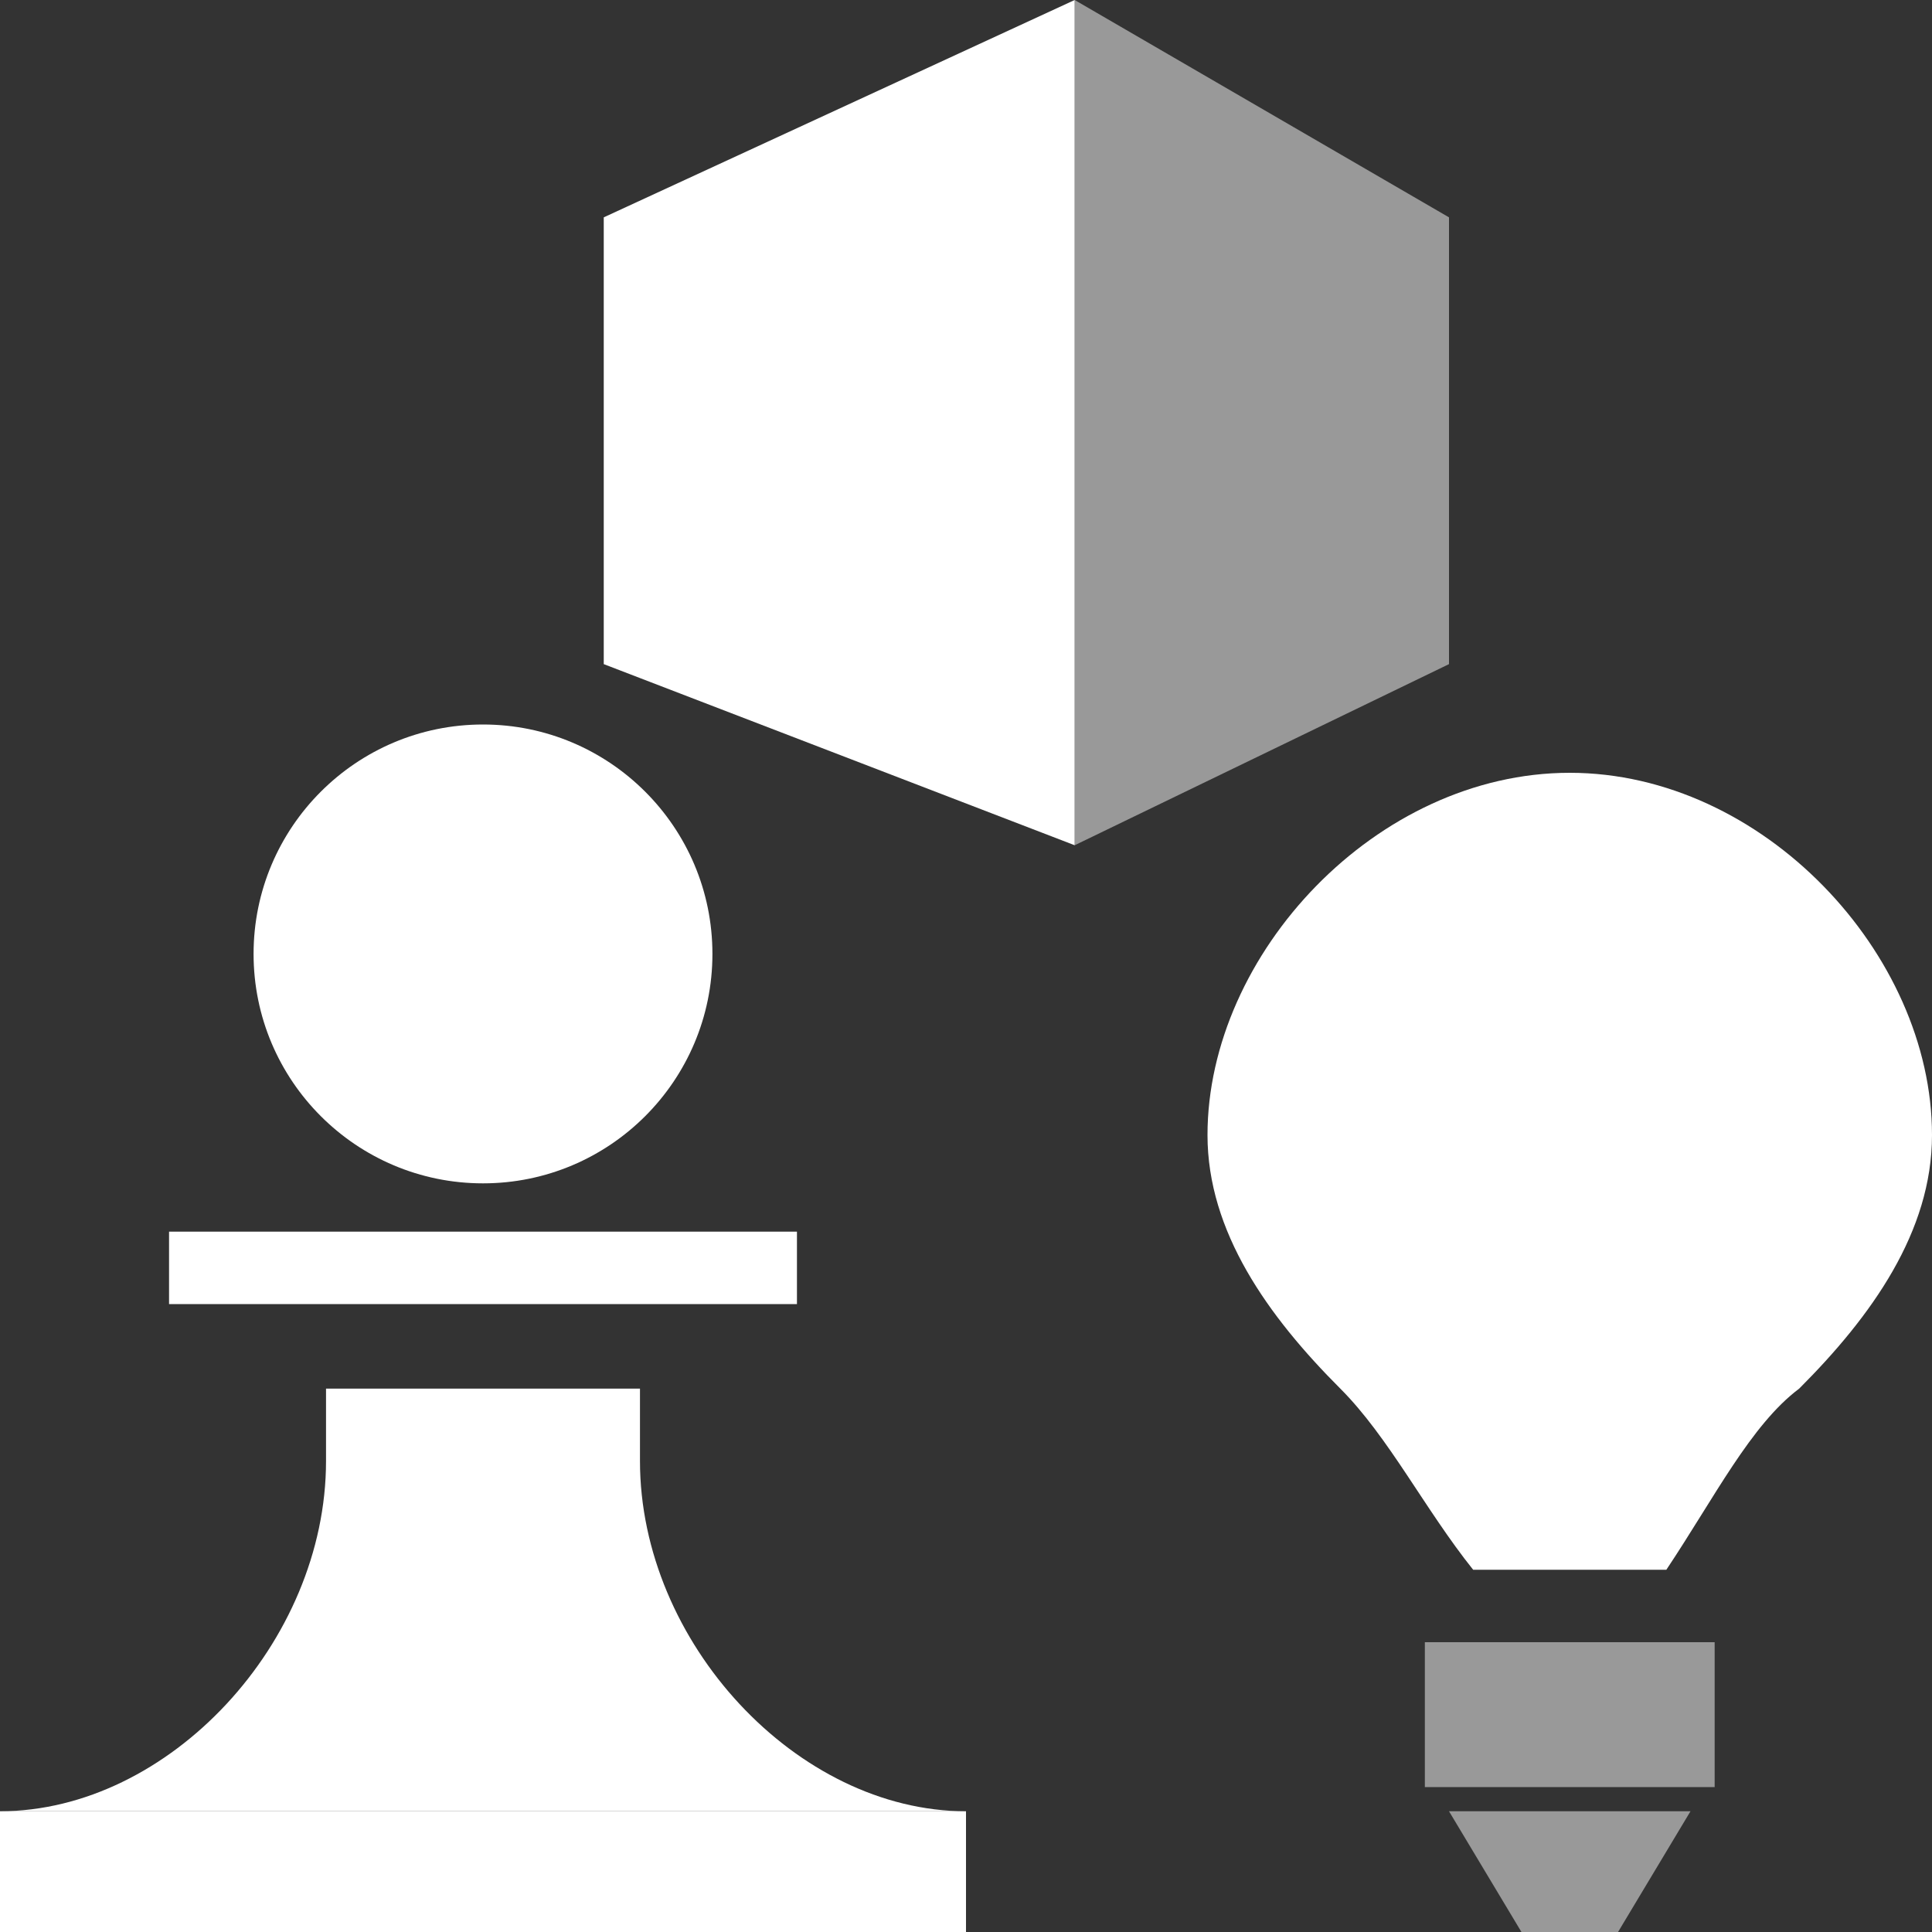 <svg width="16" height="16" viewBox="0 0 16 16" fill="none" xmlns="http://www.w3.org/2000/svg">
<rect x="0" y="0" width="16" height="16" fill="#333333" stroke="none"/>
<path opacity="0.5" d="M14.2 13.6H11.8V14.8H14.2V13.6Z" fill="white"/>
<path opacity="0.5" d="M13.4 16H12.6L12 15H14L13.4 16Z" fill="white"/>
<path d="M13 6.4C11.4 6.4 10 7.9 10 9.4C10 10.2 10.5 10.9 11.1 11.5C11.5 11.9 11.8 12.5 12.2 13H13.8C14.2 12.4 14.5 11.8 14.9 11.5C15.5 10.9 16 10.2 16 9.4C16 7.9 14.6 6.4 13 6.4Z" fill="white"/>
<path d="M5.3 12.1V11.5H2.7V12.1C2.7 13.6 1.4 15 0 15H8C6.6 15 5.3 13.6 5.3 12.1Z" fill="white"/>
<path d="M6.6 10.2H1.4V10.8H6.6V10.2Z" fill="white"/>
<path d="M8 15H0V16H8V15Z" fill="white"/>
<path d="M4 9.8C5.049 9.8 5.9 8.949 5.9 7.9C5.9 6.851 5.049 6 4 6C2.951 6 2.1 6.851 2.1 7.9C2.1 8.949 2.951 9.8 4 9.8Z" fill="white"/>
<path d="M8.9 0L5 1.8V5.5L8.9 7V0Z" fill="white"/>
<path opacity="0.5" d="M12 5.5L8.9 7V0L12 1.8V5.5Z" fill="white"/>
</svg>
